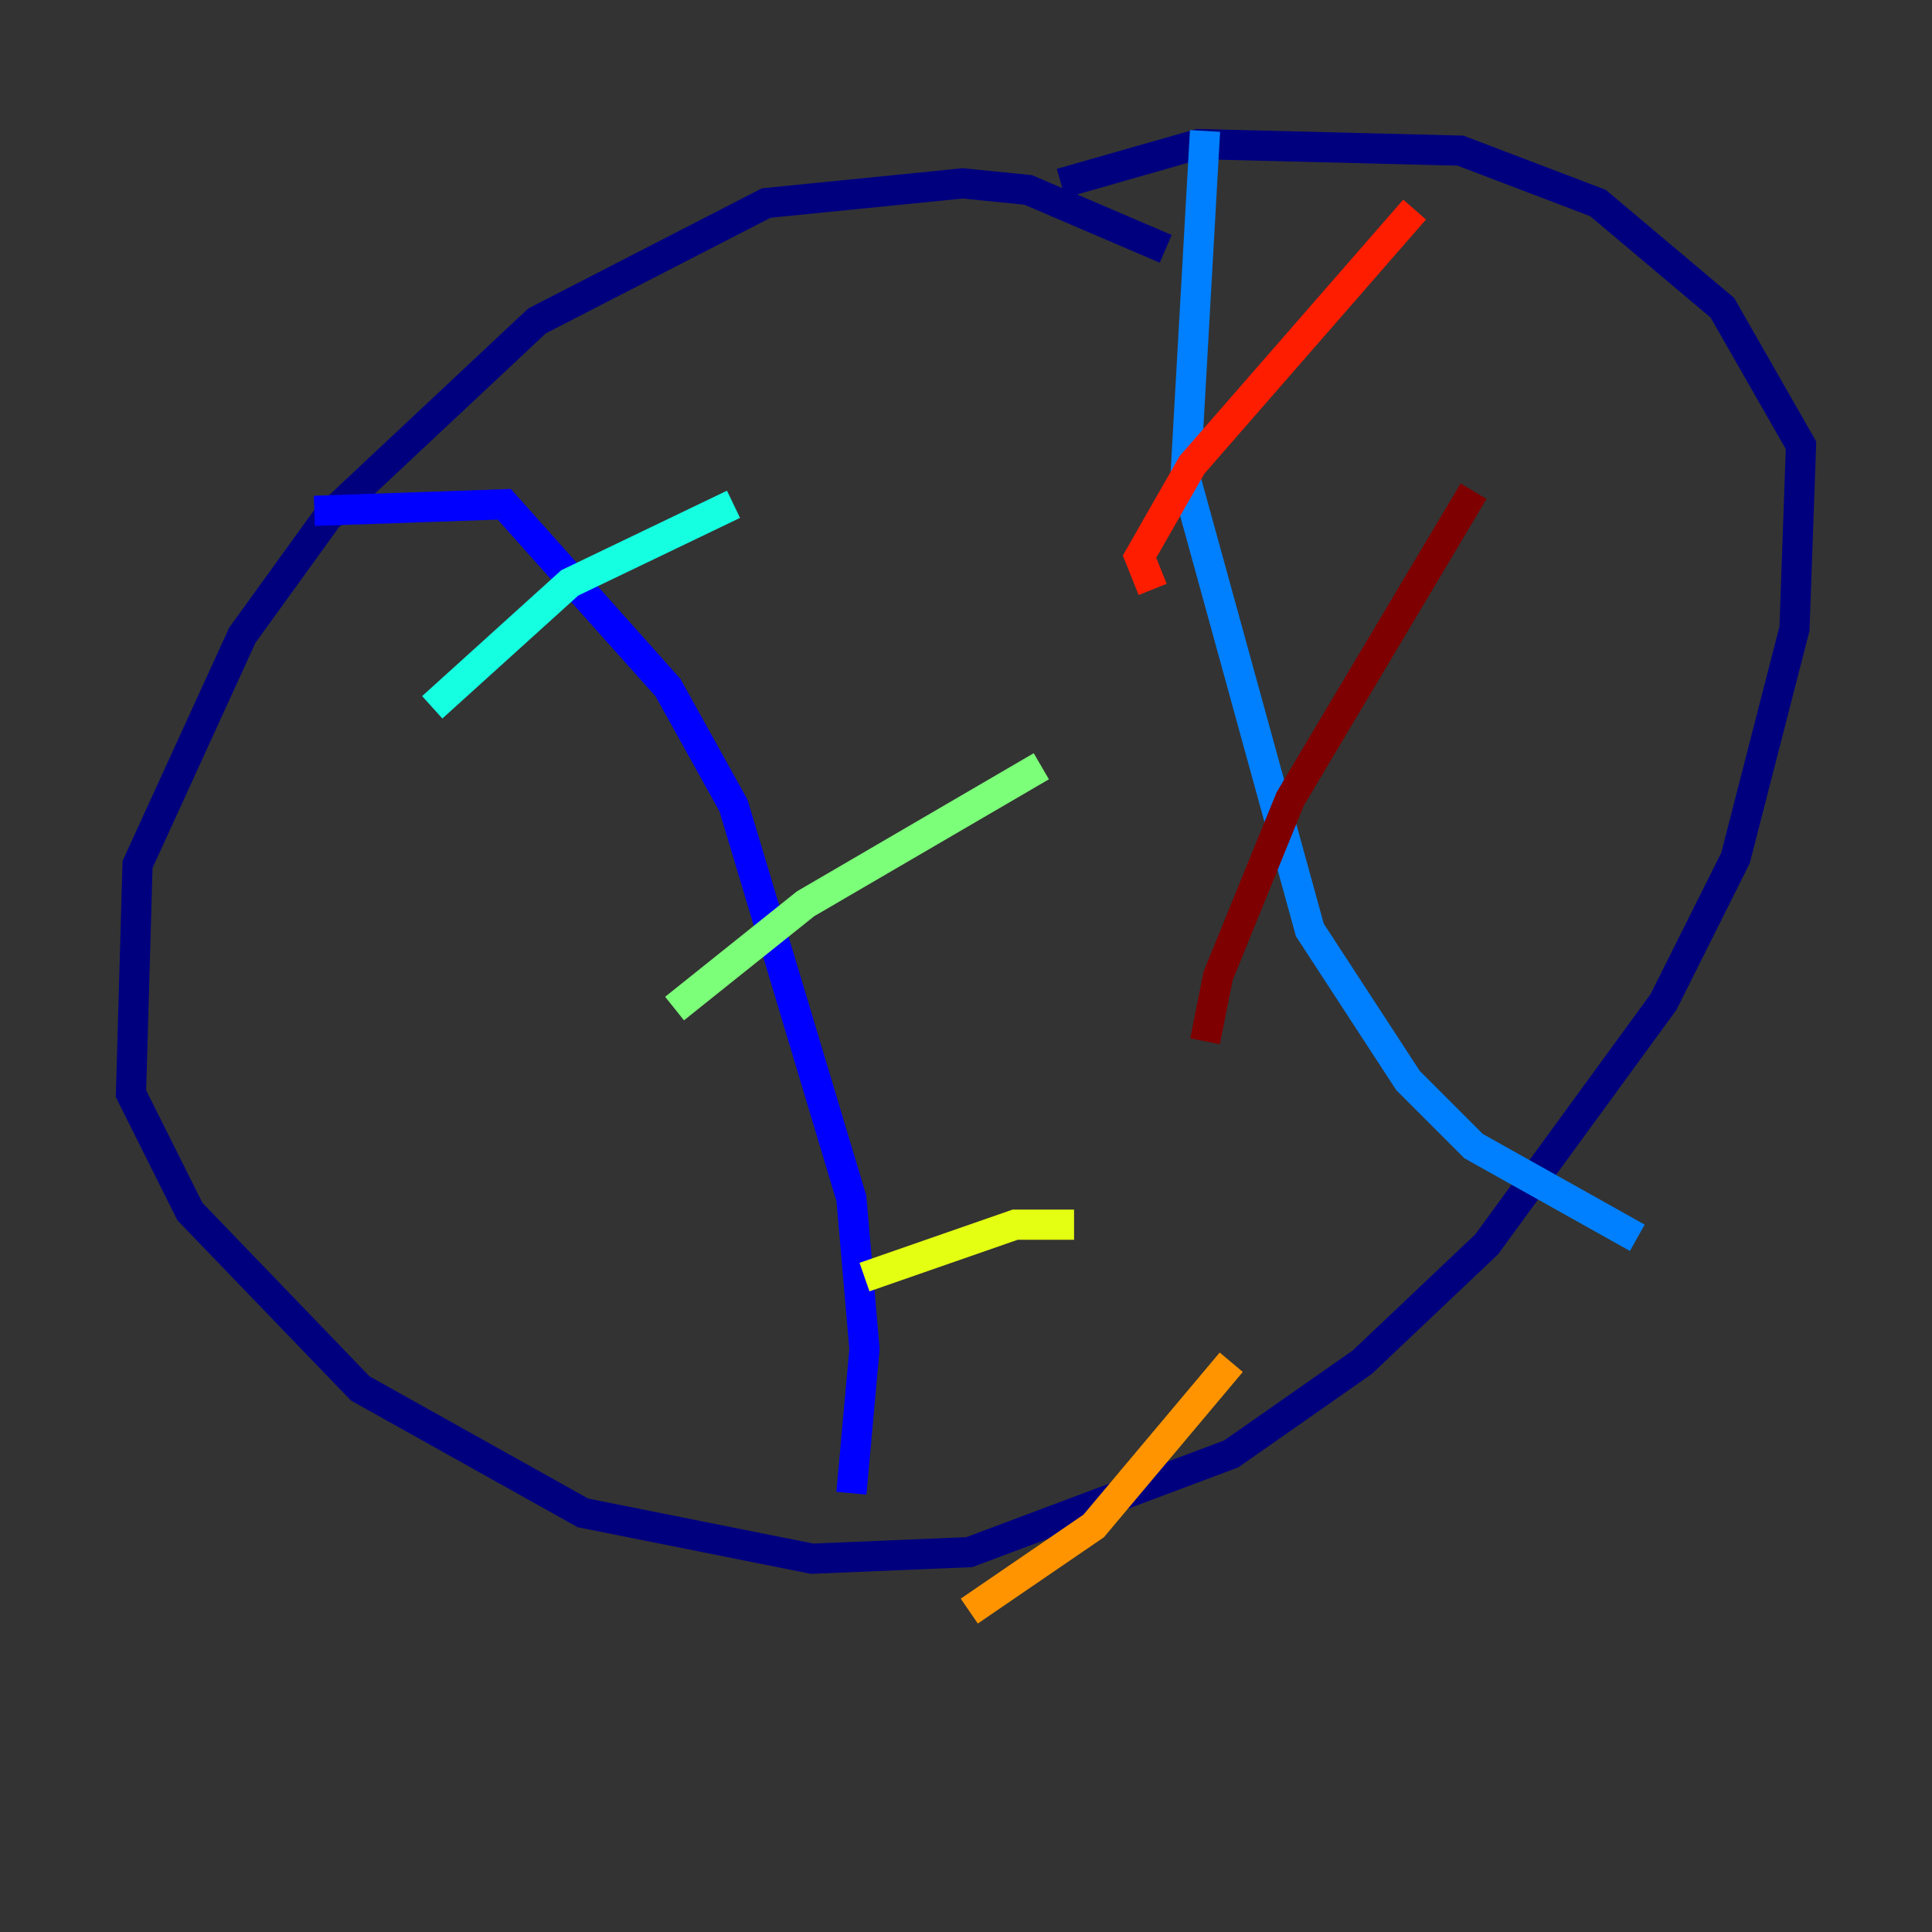 <?xml version="1.0" encoding="utf-8" ?>
<svg baseProfile="tiny" height="128" version="1.2" viewBox="0,0,128,128" width="128" xmlns="http://www.w3.org/2000/svg" xmlns:ev="http://www.w3.org/2001/xml-events" xmlns:xlink="http://www.w3.org/1999/xlink"><rect x="0" y="0" width="128" height="128" fill="#333333" stroke="none"/><defs /><polyline fill="none" points="77.234,16.488 68.122,12.583 63.783,12.149 50.766,13.451 35.58,21.261 21.695,34.278 16.054,42.088 9.112,57.275 8.678,72.461 12.583,80.271 23.864,91.986 38.617,100.231 53.803,103.268 64.217,102.834 81.573,96.325 90.251,90.251 98.495,82.441 110.21,66.386 114.983,56.841 118.888,41.654 119.322,29.505 114.115,20.393 105.871,13.451 96.759,9.98 79.403,9.546 70.291,12.149" stroke="#00007f" stroke-width="2" /><polyline fill="none" points="20.827,33.844 33.41,33.41 44.258,45.559 48.597,53.37 56.407,79.403 57.275,89.383 56.407,98.929" stroke="#0000ff" stroke-width="2" /><polyline fill="none" points="79.837,8.678 78.536,31.675 86.78,61.614 93.288,71.593 97.627,75.932 108.475,82.007" stroke="#0080ff" stroke-width="2" /><polyline fill="none" points="28.637,46.861 37.749,38.617 48.597,33.41" stroke="#15ffe1" stroke-width="2" /><polyline fill="none" points="44.691,66.82 53.37,59.878 68.99,50.766" stroke="#7cff79" stroke-width="2" /><polyline fill="none" points="57.275,84.61 67.254,81.139 71.159,81.139" stroke="#e4ff12" stroke-width="2" /><polyline fill="none" points="64.217,106.739 72.461,101.098 81.573,90.251" stroke="#ff9400" stroke-width="2" /><polyline fill="none" points="93.722,13.885 78.969,30.807 75.498,36.881 76.366,39.051" stroke="#ff1d00" stroke-width="2" /><polyline fill="none" points="97.627,32.542 85.478,52.936 80.705,64.651 79.837,68.99" stroke="#7f0000" stroke-width="2" /></svg>